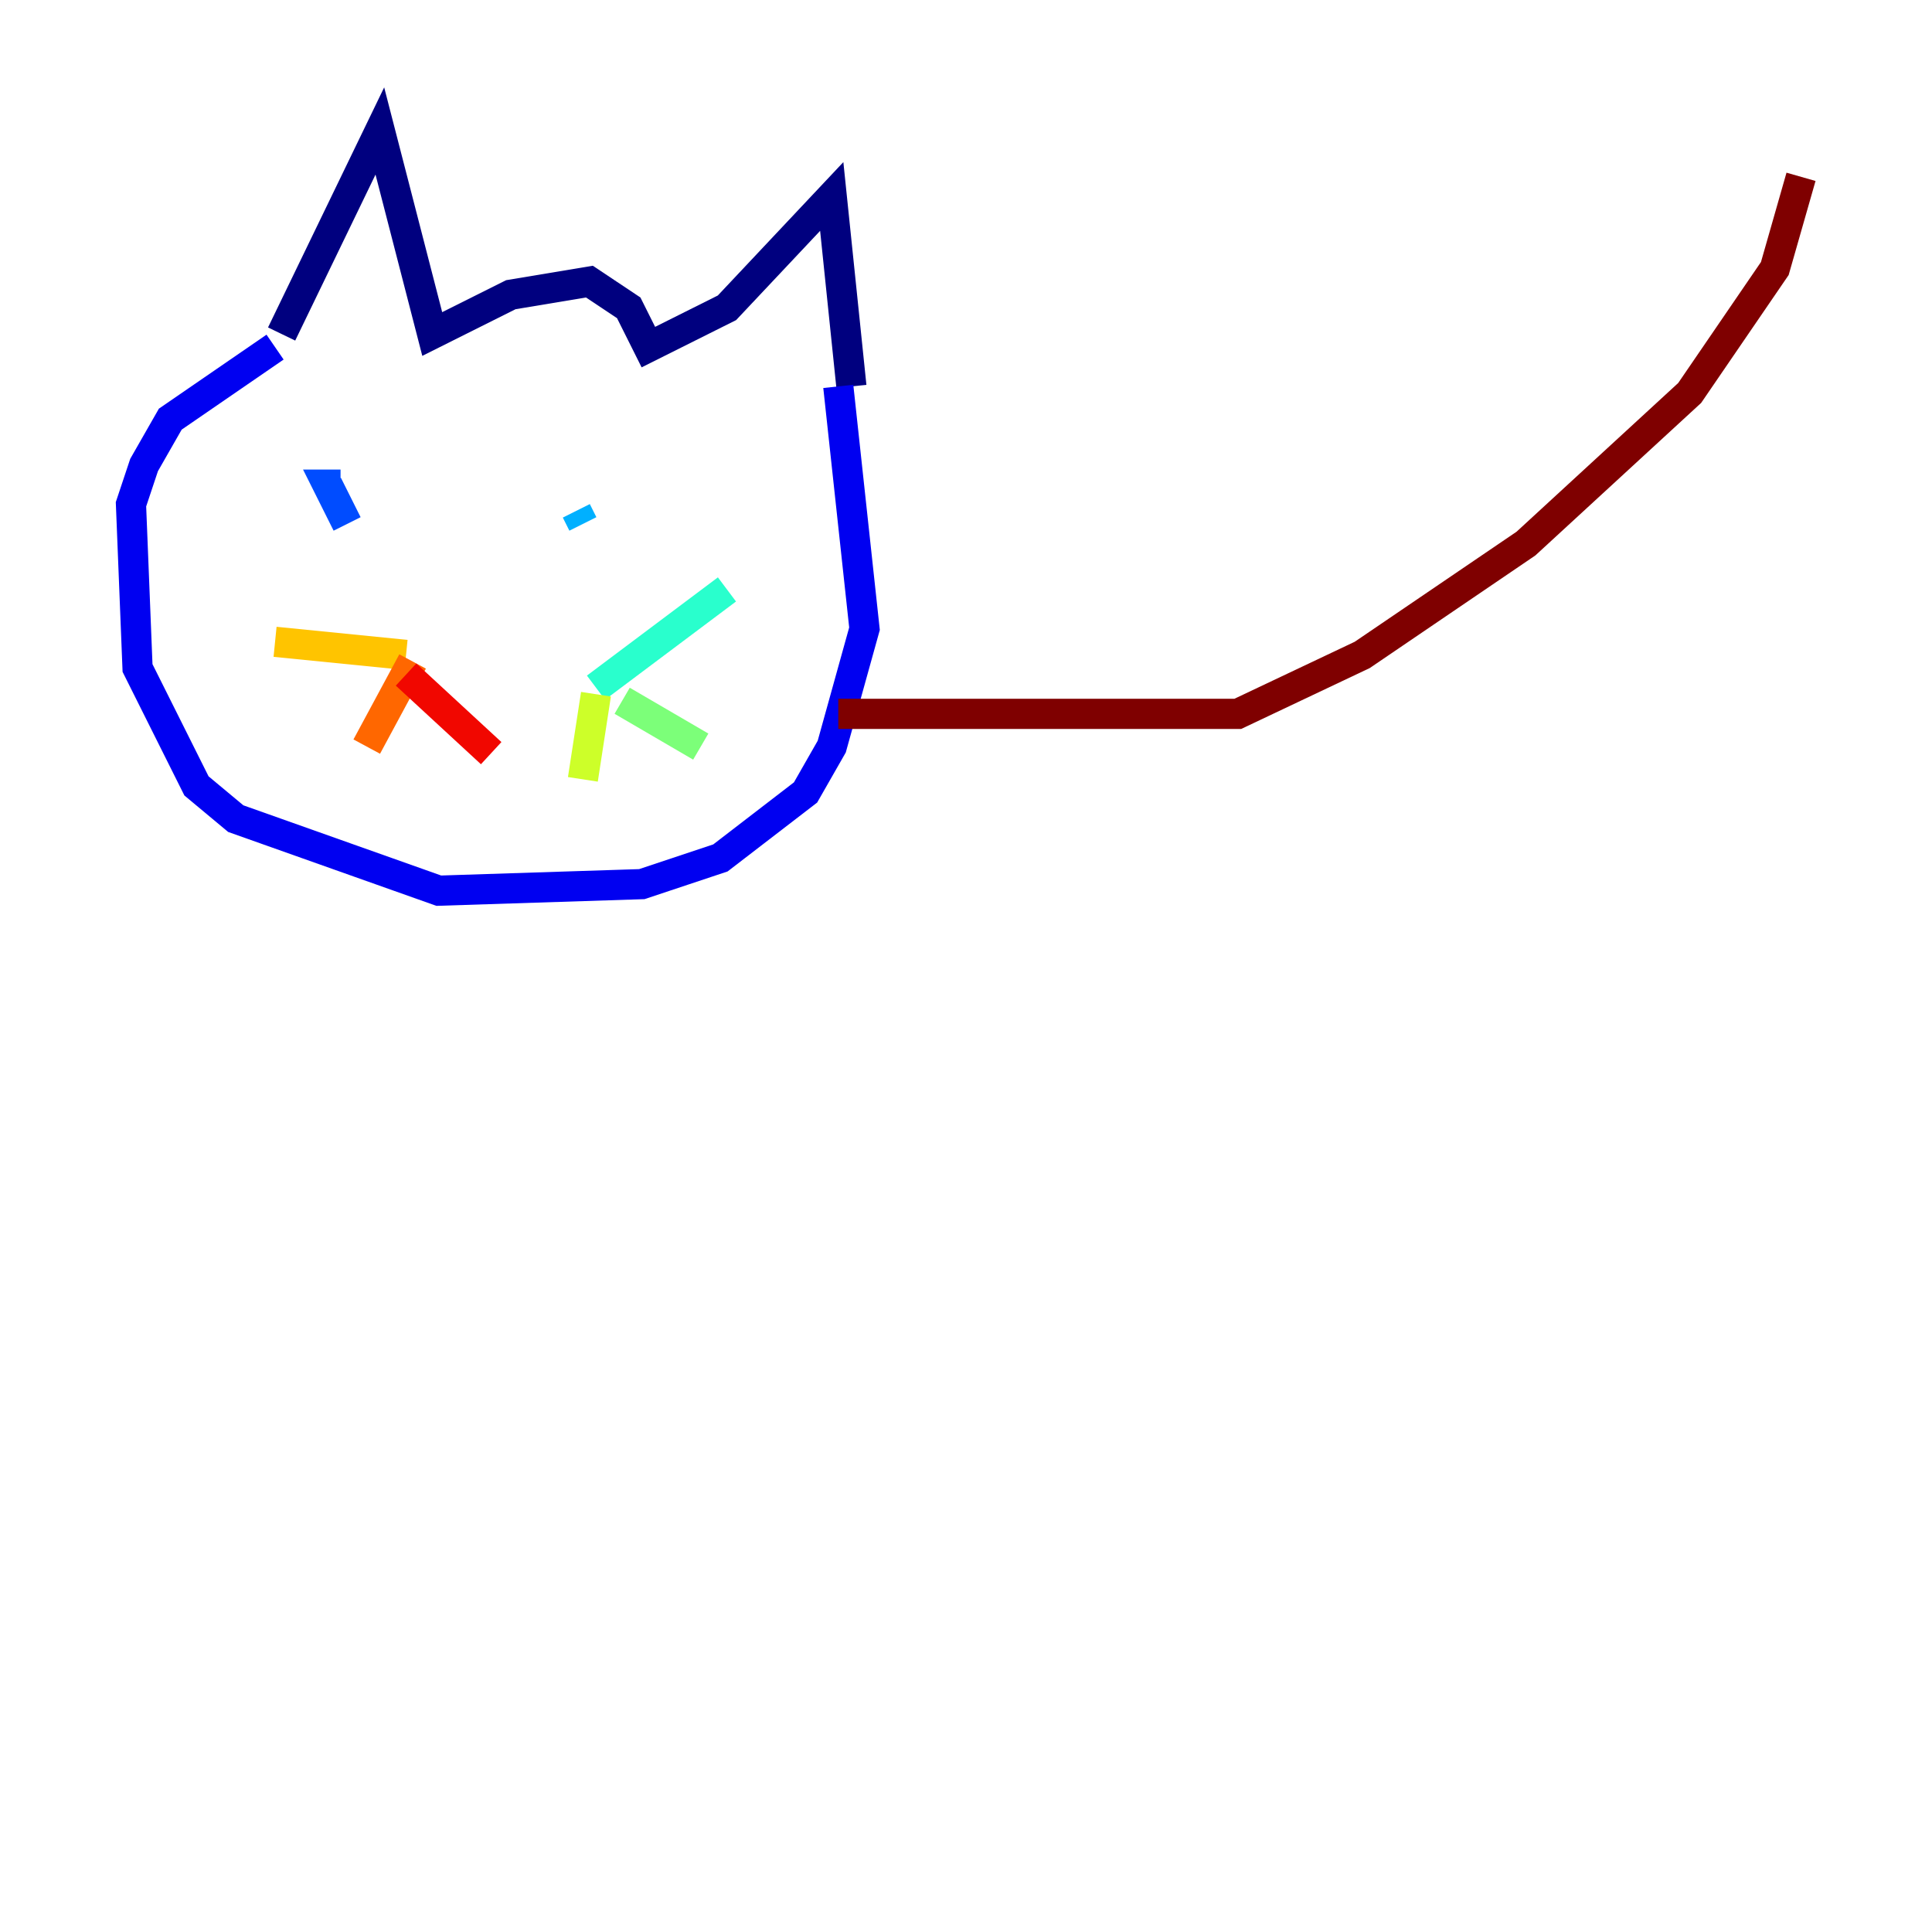 <?xml version="1.0" encoding="utf-8" ?>
<svg baseProfile="tiny" height="128" version="1.2" viewBox="0,0,128,128" width="128" xmlns="http://www.w3.org/2000/svg" xmlns:ev="http://www.w3.org/2001/xml-events" xmlns:xlink="http://www.w3.org/1999/xlink"><defs /><polyline fill="none" points="18.658,22.129 25.166,8.678 28.637,22.129 33.844,19.525 39.051,18.658 41.654,20.393 42.956,22.997 48.163,20.393 55.105,13.017 56.407,25.6" stroke="#00007f" stroke-width="2" /><polyline fill="none" points="55.539,25.6 57.275,41.654 55.105,49.464 53.37,52.502 47.729,56.841 42.522,58.576 29.071,59.01 15.62,54.237 13.017,52.068 9.112,44.258 8.678,33.41 9.546,30.807 11.281,27.77 18.224,22.997" stroke="#0000f1" stroke-width="2" /><polyline fill="none" points="22.997,34.712 21.695,32.108 22.563,32.108" stroke="#004cff" stroke-width="2" /><polyline fill="none" points="38.617,34.712 38.183,33.844" stroke="#00b0ff" stroke-width="2" /><polyline fill="none" points="39.485,45.559 48.163,39.051" stroke="#29ffcd" stroke-width="2" /><polyline fill="none" points="41.22,46.427 46.427,49.464" stroke="#7cff79" stroke-width="2" /><polyline fill="none" points="39.485,45.993 38.617,51.634" stroke="#cdff29" stroke-width="2" /><polyline fill="none" points="26.902,43.39 18.224,42.522" stroke="#ffc400" stroke-width="2" /><polyline fill="none" points="27.336,43.824 24.298,49.464" stroke="#ff6700" stroke-width="2" /><polyline fill="none" points="26.902,44.691 32.542,49.898" stroke="#f10700" stroke-width="2" /><polyline fill="none" points="55.539,47.295 82.007,47.295 90.251,43.39 101.098,36.014 111.946,26.034 117.586,17.79 119.322,11.715" stroke="#7f0000" stroke-width="2" /></svg>